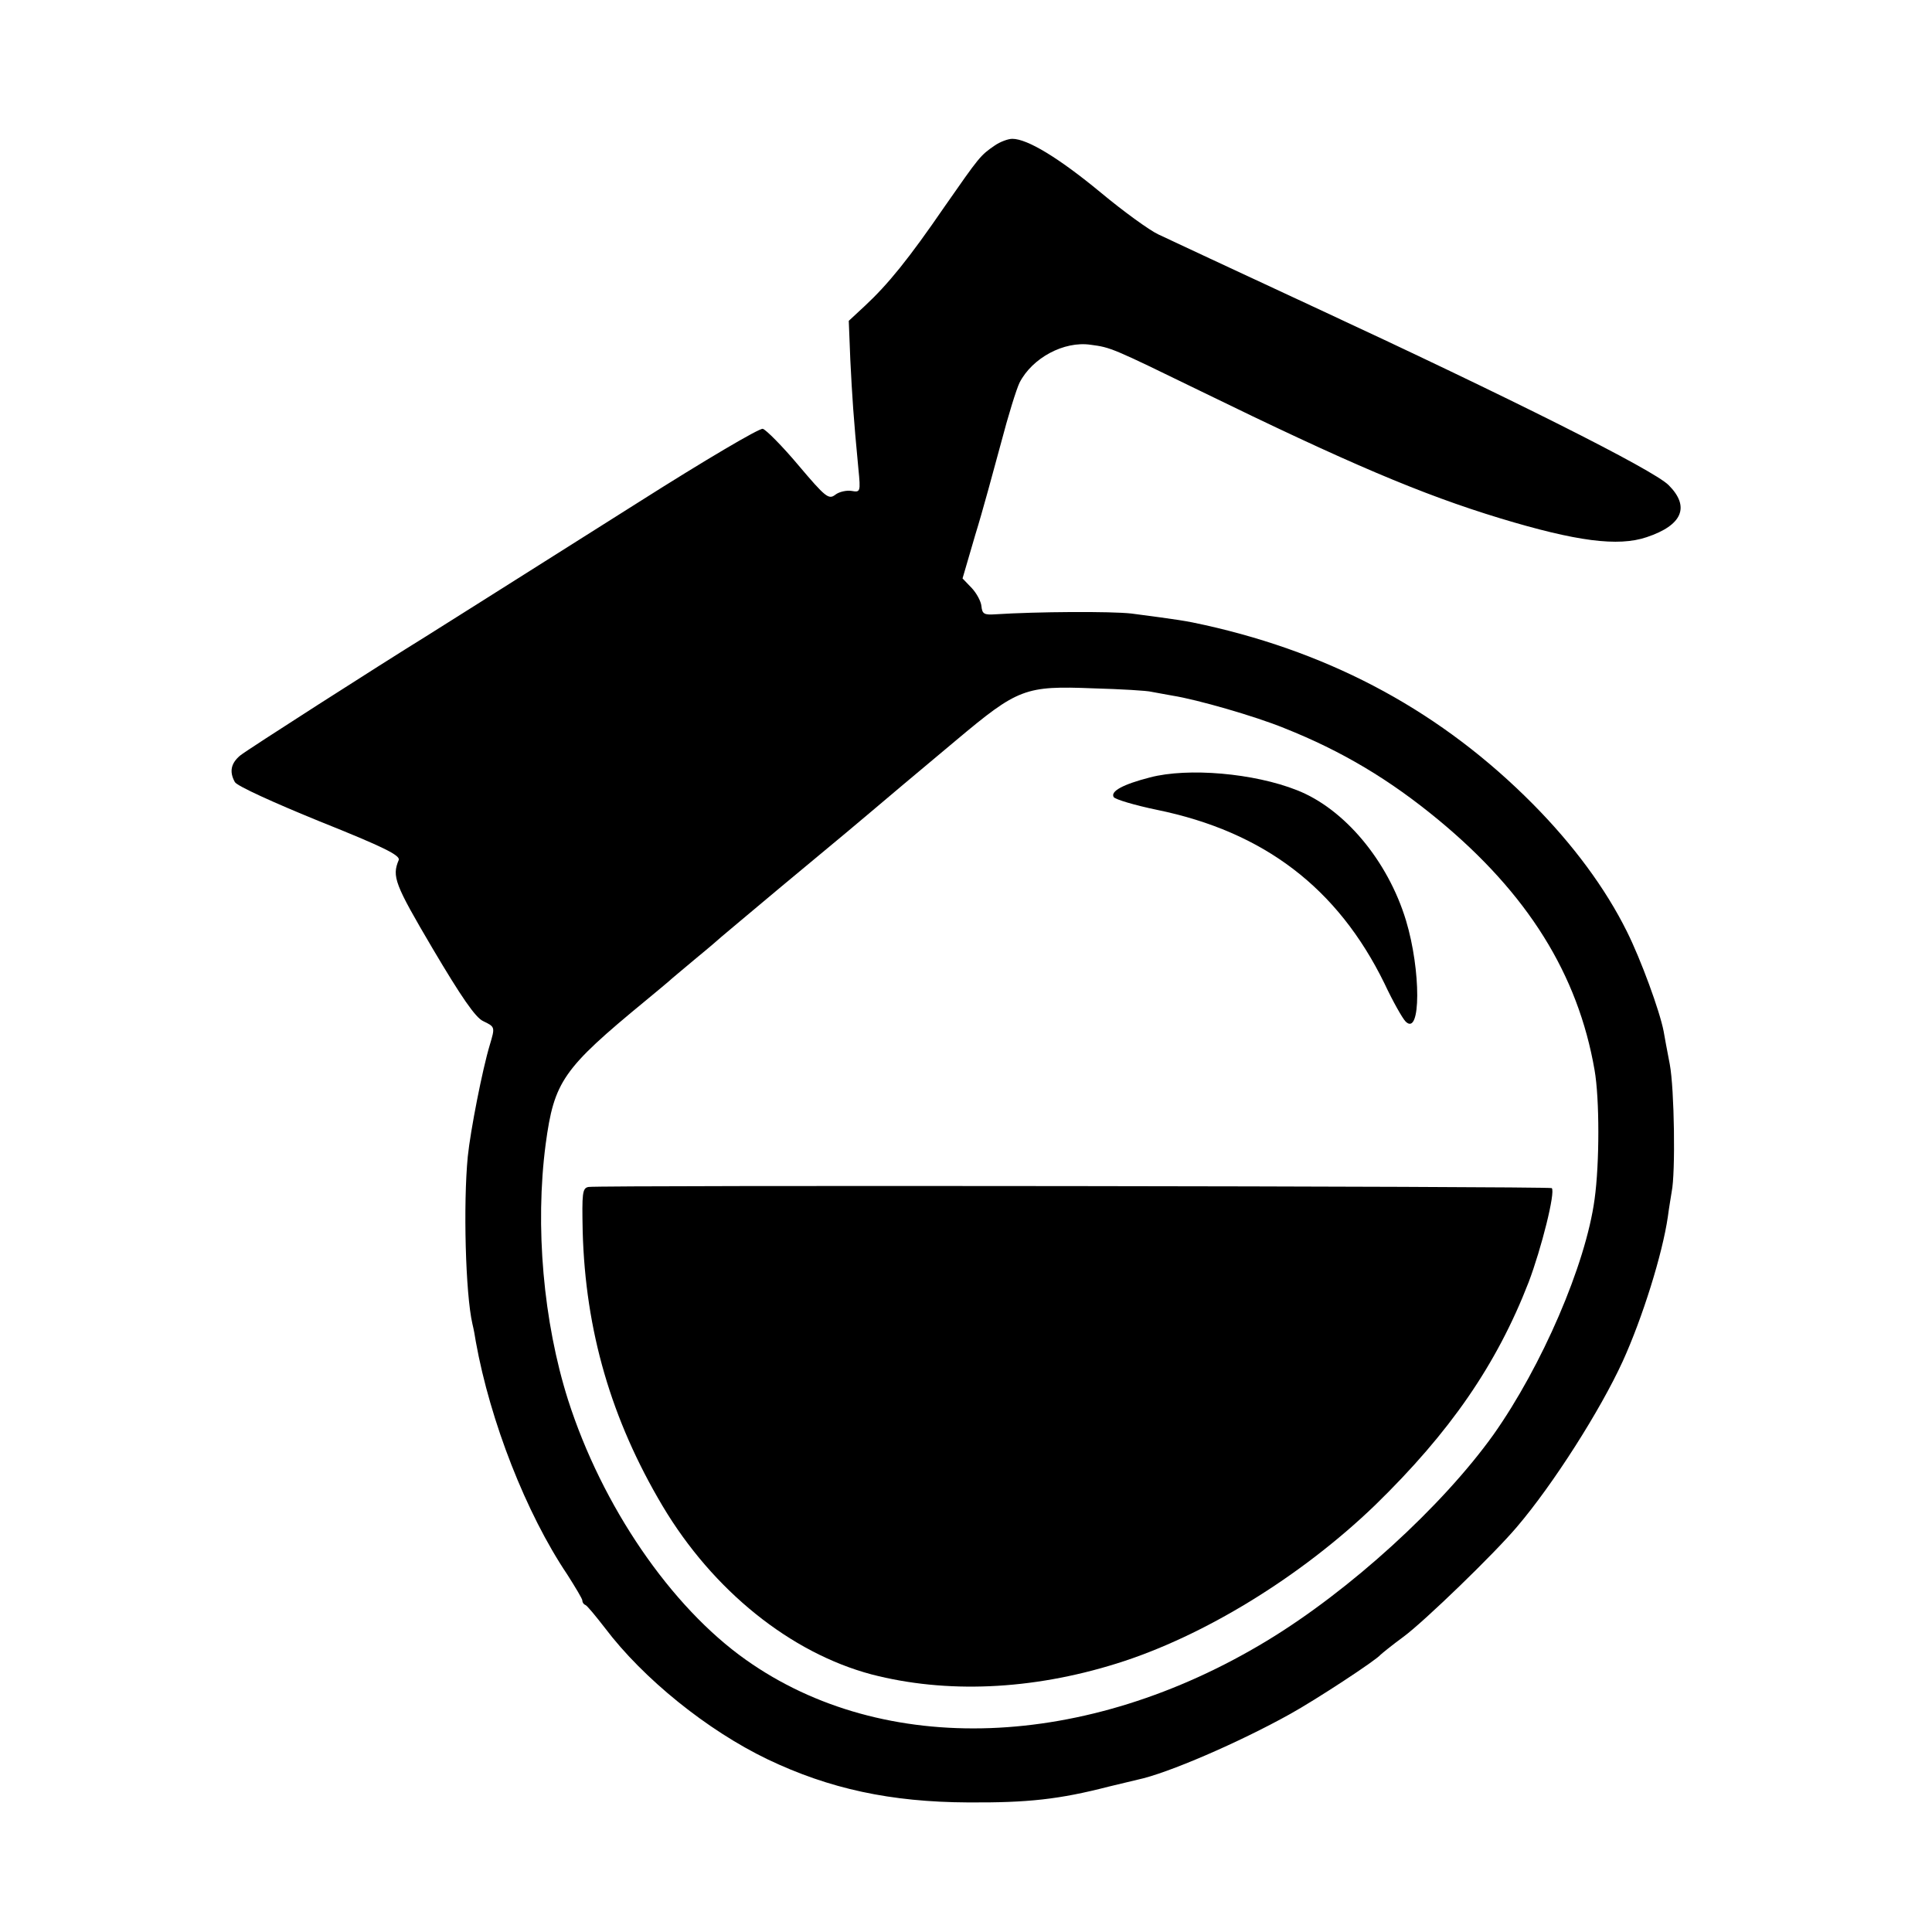 <?xml version="1.0" standalone="no"?>
<!DOCTYPE svg PUBLIC "-//W3C//DTD SVG 20010904//EN"
 "http://www.w3.org/TR/2001/REC-SVG-20010904/DTD/svg10.dtd">
<svg version="1.0" xmlns="http://www.w3.org/2000/svg"
 width="501pt" height="501pt" viewBox="0 0 501 501"
 preserveAspectRatio="xMidYMid meet">
<g transform="translate(0,501) scale(0.1,-0.1)"
fill="#000000" stroke="none">
<path d="M2580 4633 c-38 -26 -40 -29 -130 -158 -94 -137 -147 -202 -207 -258
l-42 -39 4 -101 c5 -98 8 -147 21 -283 6 -60 5 -61 -18 -57 -12 2 -32 -2 -42
-10 -17 -13 -25 -7 -96 77 -42 50 -84 92 -92 94 -9 2 -153 -83 -320 -189 -389
-246 -523 -330 -553 -349 -123 -76 -465 -295 -482 -309 -24 -20 -29 -42 -14
-69 5 -10 102 -54 220 -102 165 -66 209 -88 205 -100 -18 -43 -11 -62 88 -230
74 -125 111 -179 131 -188 31 -15 31 -15 17 -62 -19 -63 -50 -221 -57 -289
-12 -123 -6 -356 12 -434 3 -12 7 -33 9 -47 37 -205 130 -444 237 -603 21 -33
39 -63 39 -67 0 -5 3 -10 8 -12 4 -1 27 -29 51 -60 99 -131 265 -265 421 -340
161 -77 320 -111 520 -112 156 -1 237 8 365 41 33 8 67 16 75 18 77 16 264 97
395 170 67 37 224 140 235 154 3 3 30 25 60 47 54 40 236 216 294 285 93 109
216 302 274 429 51 112 103 278 117 375 3 23 8 52 10 65 10 48 7 266 -5 330
-7 36 -14 74 -16 86 -10 52 -59 186 -95 258 -56 113 -140 226 -244 331 -234
236 -514 389 -850 464 -49 11 -69 14 -191 30 -53 6 -244 5 -353 -2 -29 -2 -34
1 -36 21 -1 12 -12 33 -25 47 l-24 25 33 113 c19 61 48 169 67 239 18 69 40
140 48 156 33 64 115 108 184 98 53 -7 55 -8 287 -121 381 -186 571 -267 775
-329 198 -60 306 -74 380 -49 93 31 113 79 57 135 -40 40 -409 225 -922 463
-198 92 -378 176 -401 187 -22 10 -90 59 -150 109 -109 90 -190 139 -229 139
-11 0 -32 -8 -45 -17z m406 -1417 c12 -2 37 -7 55 -10 63 -10 213 -53 289 -84
151 -60 274 -134 400 -238 231 -191 362 -400 405 -649 13 -74 13 -242 0 -335
-23 -170 -137 -433 -262 -610 -133 -186 -373 -405 -588 -535 -469 -284 -993
-303 -1351 -49 -195 138 -373 399 -461 674 -64 202 -86 450 -58 663 22 163 44
195 259 372 27 22 54 45 60 50 6 6 38 32 71 60 33 27 62 52 65 55 3 3 73 61
155 130 190 158 182 151 235 196 46 39 97 82 219 184 161 135 179 142 356 135
72 -2 140 -6 151 -9z"/>
<path d="M2982 2994 c-70 -18 -103 -36 -94 -51 4 -6 54 -21 112 -33 278 -57
469 -203 590 -450 22 -47 47 -91 55 -99 40 -40 40 133 1 262 -47 155 -160 290
-283 338 -111 44 -282 59 -381 33z"/>
<path d="M1526 1932 c-16 -3 -17 -16 -15 -115 7 -258 74 -488 207 -712 131
-220 332 -381 542 -437 193 -50 414 -41 635 28 225 70 478 225 671 411 194
189 315 364 398 578 33 87 70 234 60 244 -5 5 -2471 8 -2498 3z"/>
</g>
</svg>
